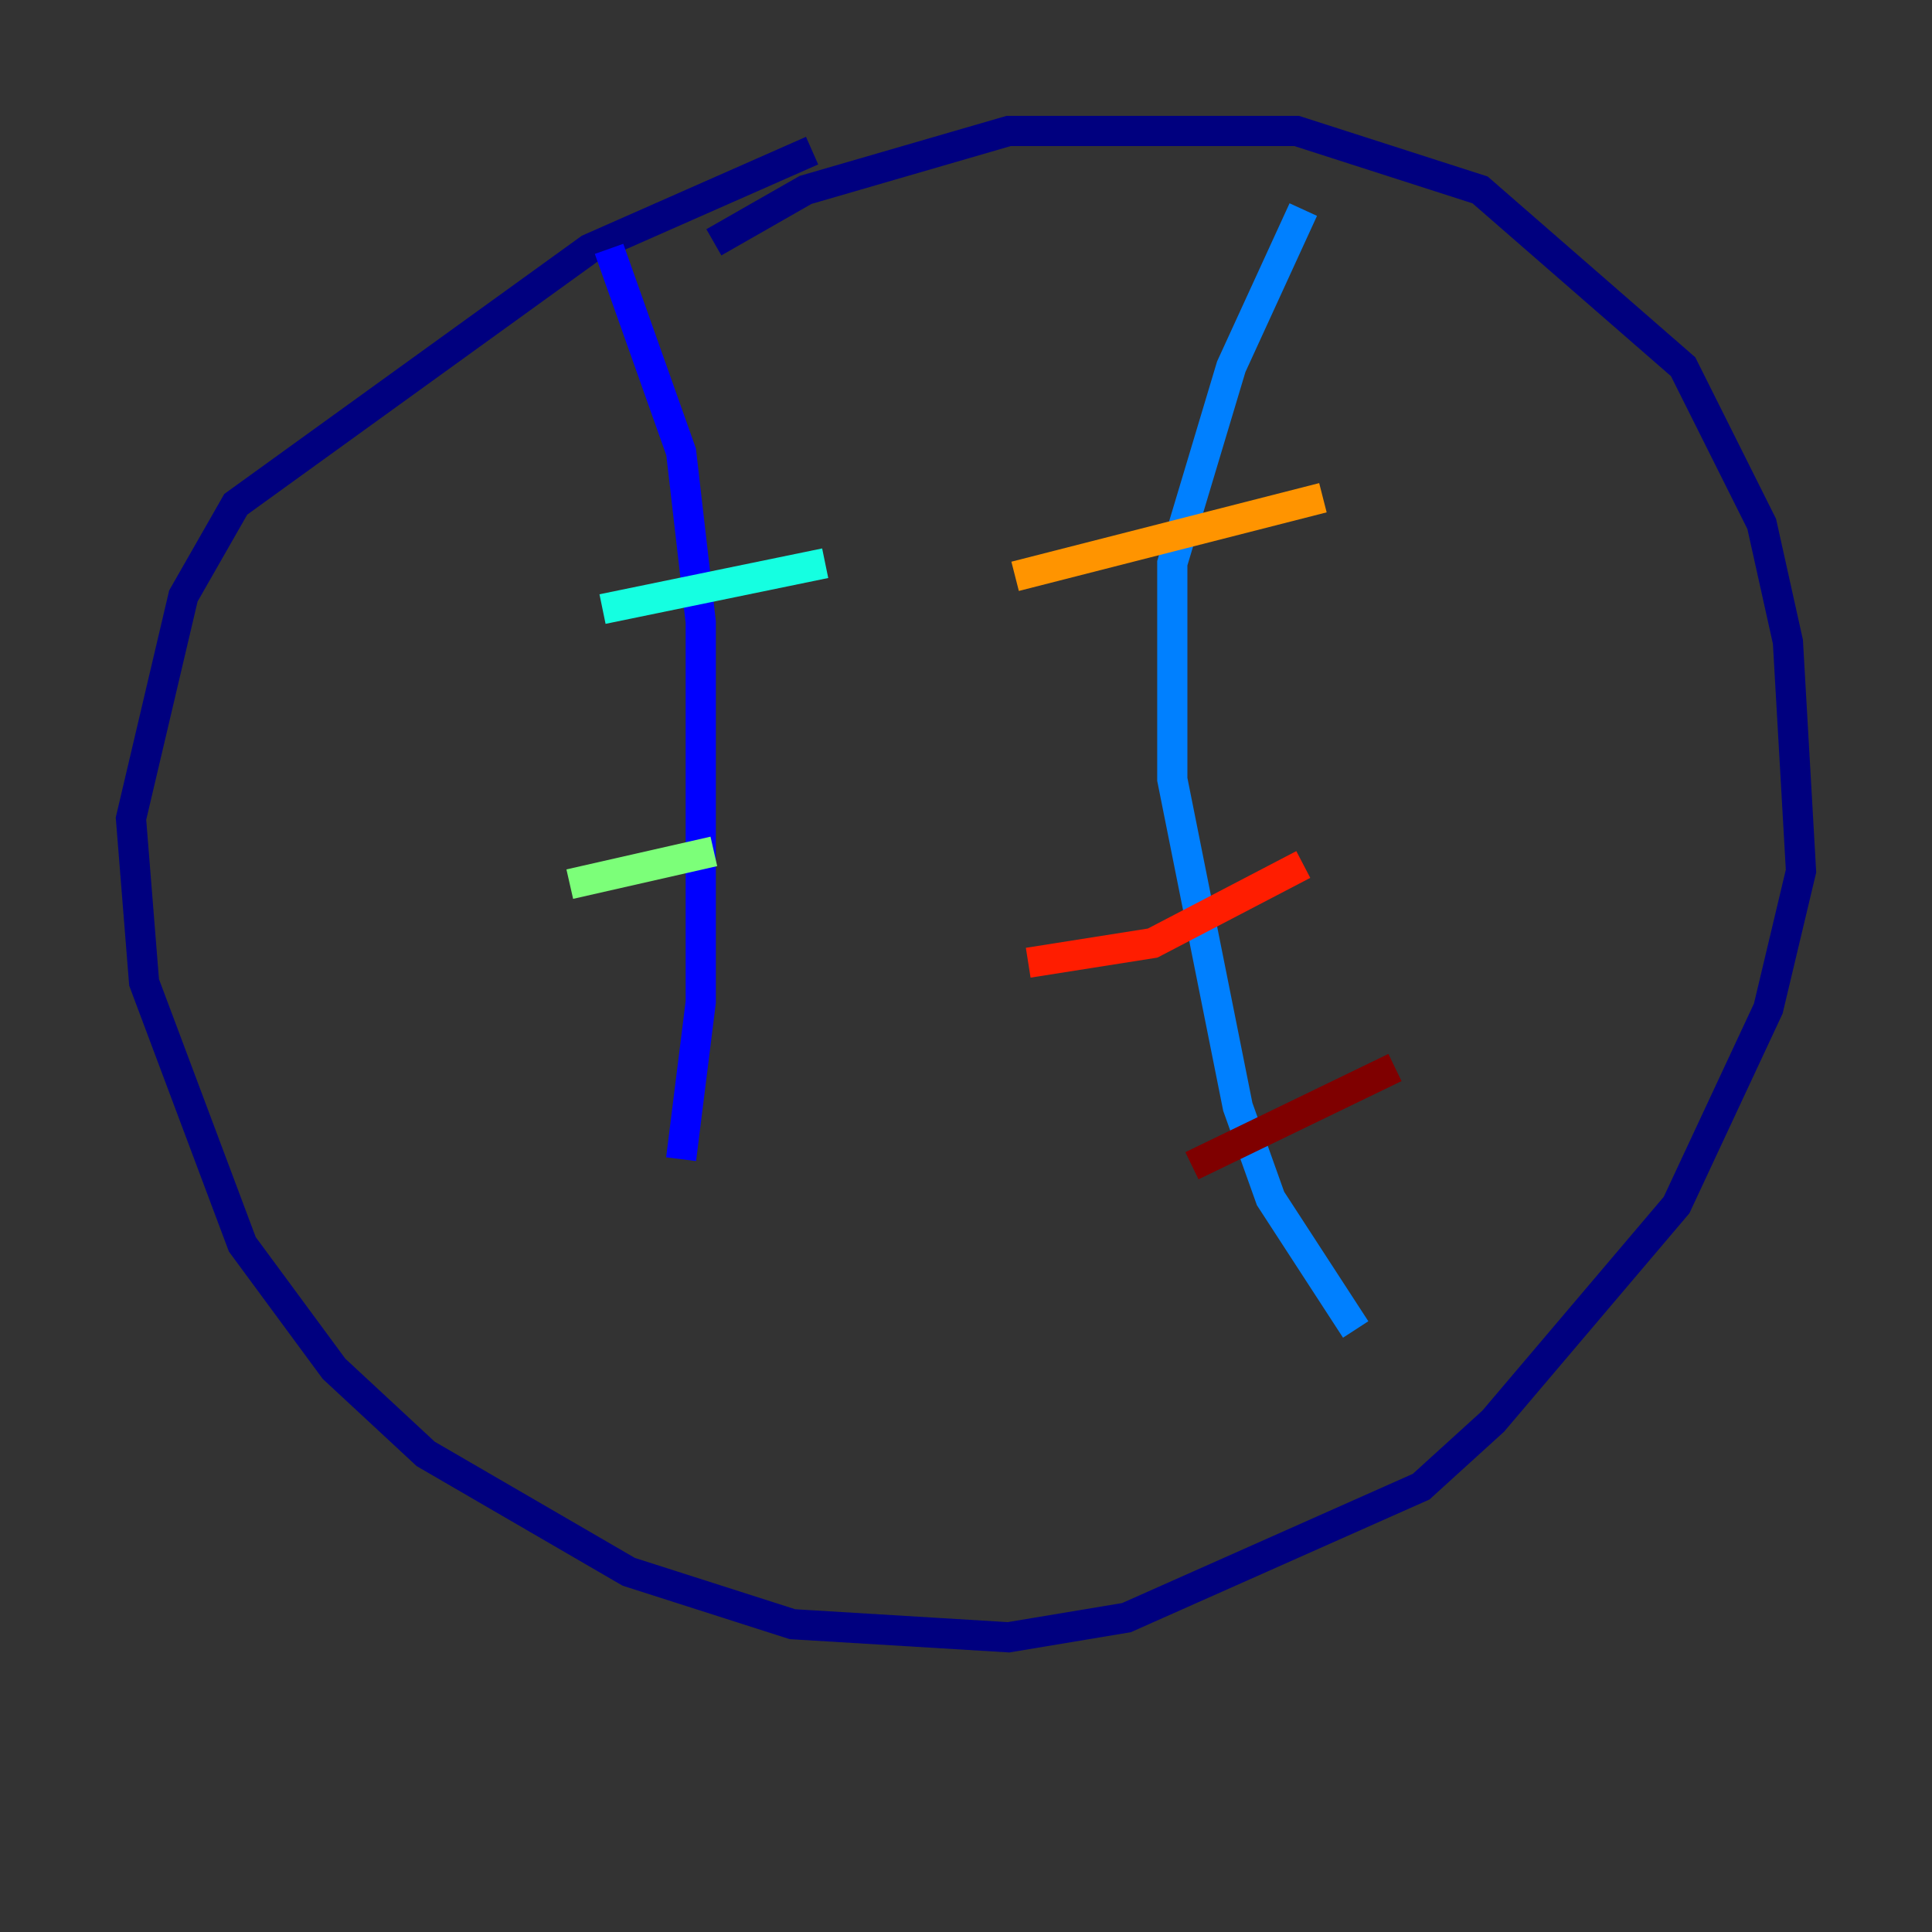 <?xml version="1.0" encoding="utf-8" ?>
<svg baseProfile="tiny" height="128" version="1.2" viewBox="0,0,128,128" width="128" xmlns="http://www.w3.org/2000/svg" xmlns:ev="http://www.w3.org/2001/xml-events" xmlns:xlink="http://www.w3.org/1999/xlink"><rect x="0" y="0" width="128" height="128" fill="#333333" stroke="none"/><defs /><polyline fill="none" points="53.803,9.98 39.051,16.488 15.62,33.41 12.149,39.485 8.678,54.237 9.546,65.085 16.054,82.441 22.129,90.685 28.203,96.325 41.654,104.136 52.502,107.607 66.82,108.475 74.63,107.173 94.156,98.495 98.929,94.156 111.078,79.837 117.153,66.82 119.322,57.709 118.454,42.522 116.719,34.712 111.512,24.298 98.061,12.583 85.912,8.678 66.82,8.678 53.37,12.583 47.295,16.054" stroke="#00007f" stroke-width="2" /><polyline fill="none" points="40.352,16.488 45.125,29.939 46.427,41.22 46.427,66.386 45.125,76.8" stroke="#0000ff" stroke-width="2" /><polyline fill="none" points="86.346,13.885 81.573,24.298 77.668,37.315 77.668,51.634 82.007,73.329 84.176,79.403 89.817,88.081" stroke="#0080ff" stroke-width="2" /><polyline fill="none" points="39.919,40.352 54.671,37.315" stroke="#15ffe1" stroke-width="2" /><polyline fill="none" points="37.749,58.576 47.295,56.407" stroke="#7cff79" stroke-width="2" /><polyline fill="none" points="39.919,72.027 39.919,72.027" stroke="#e4ff12" stroke-width="2" /><polyline fill="none" points="67.254,38.183 87.647,32.976" stroke="#ff9400" stroke-width="2" /><polyline fill="none" points="68.122,63.783 76.366,62.481 86.346,57.275" stroke="#ff1d00" stroke-width="2" /><polyline fill="none" points="78.969,77.234 92.42,70.725" stroke="#7f0000" stroke-width="2" /></svg>